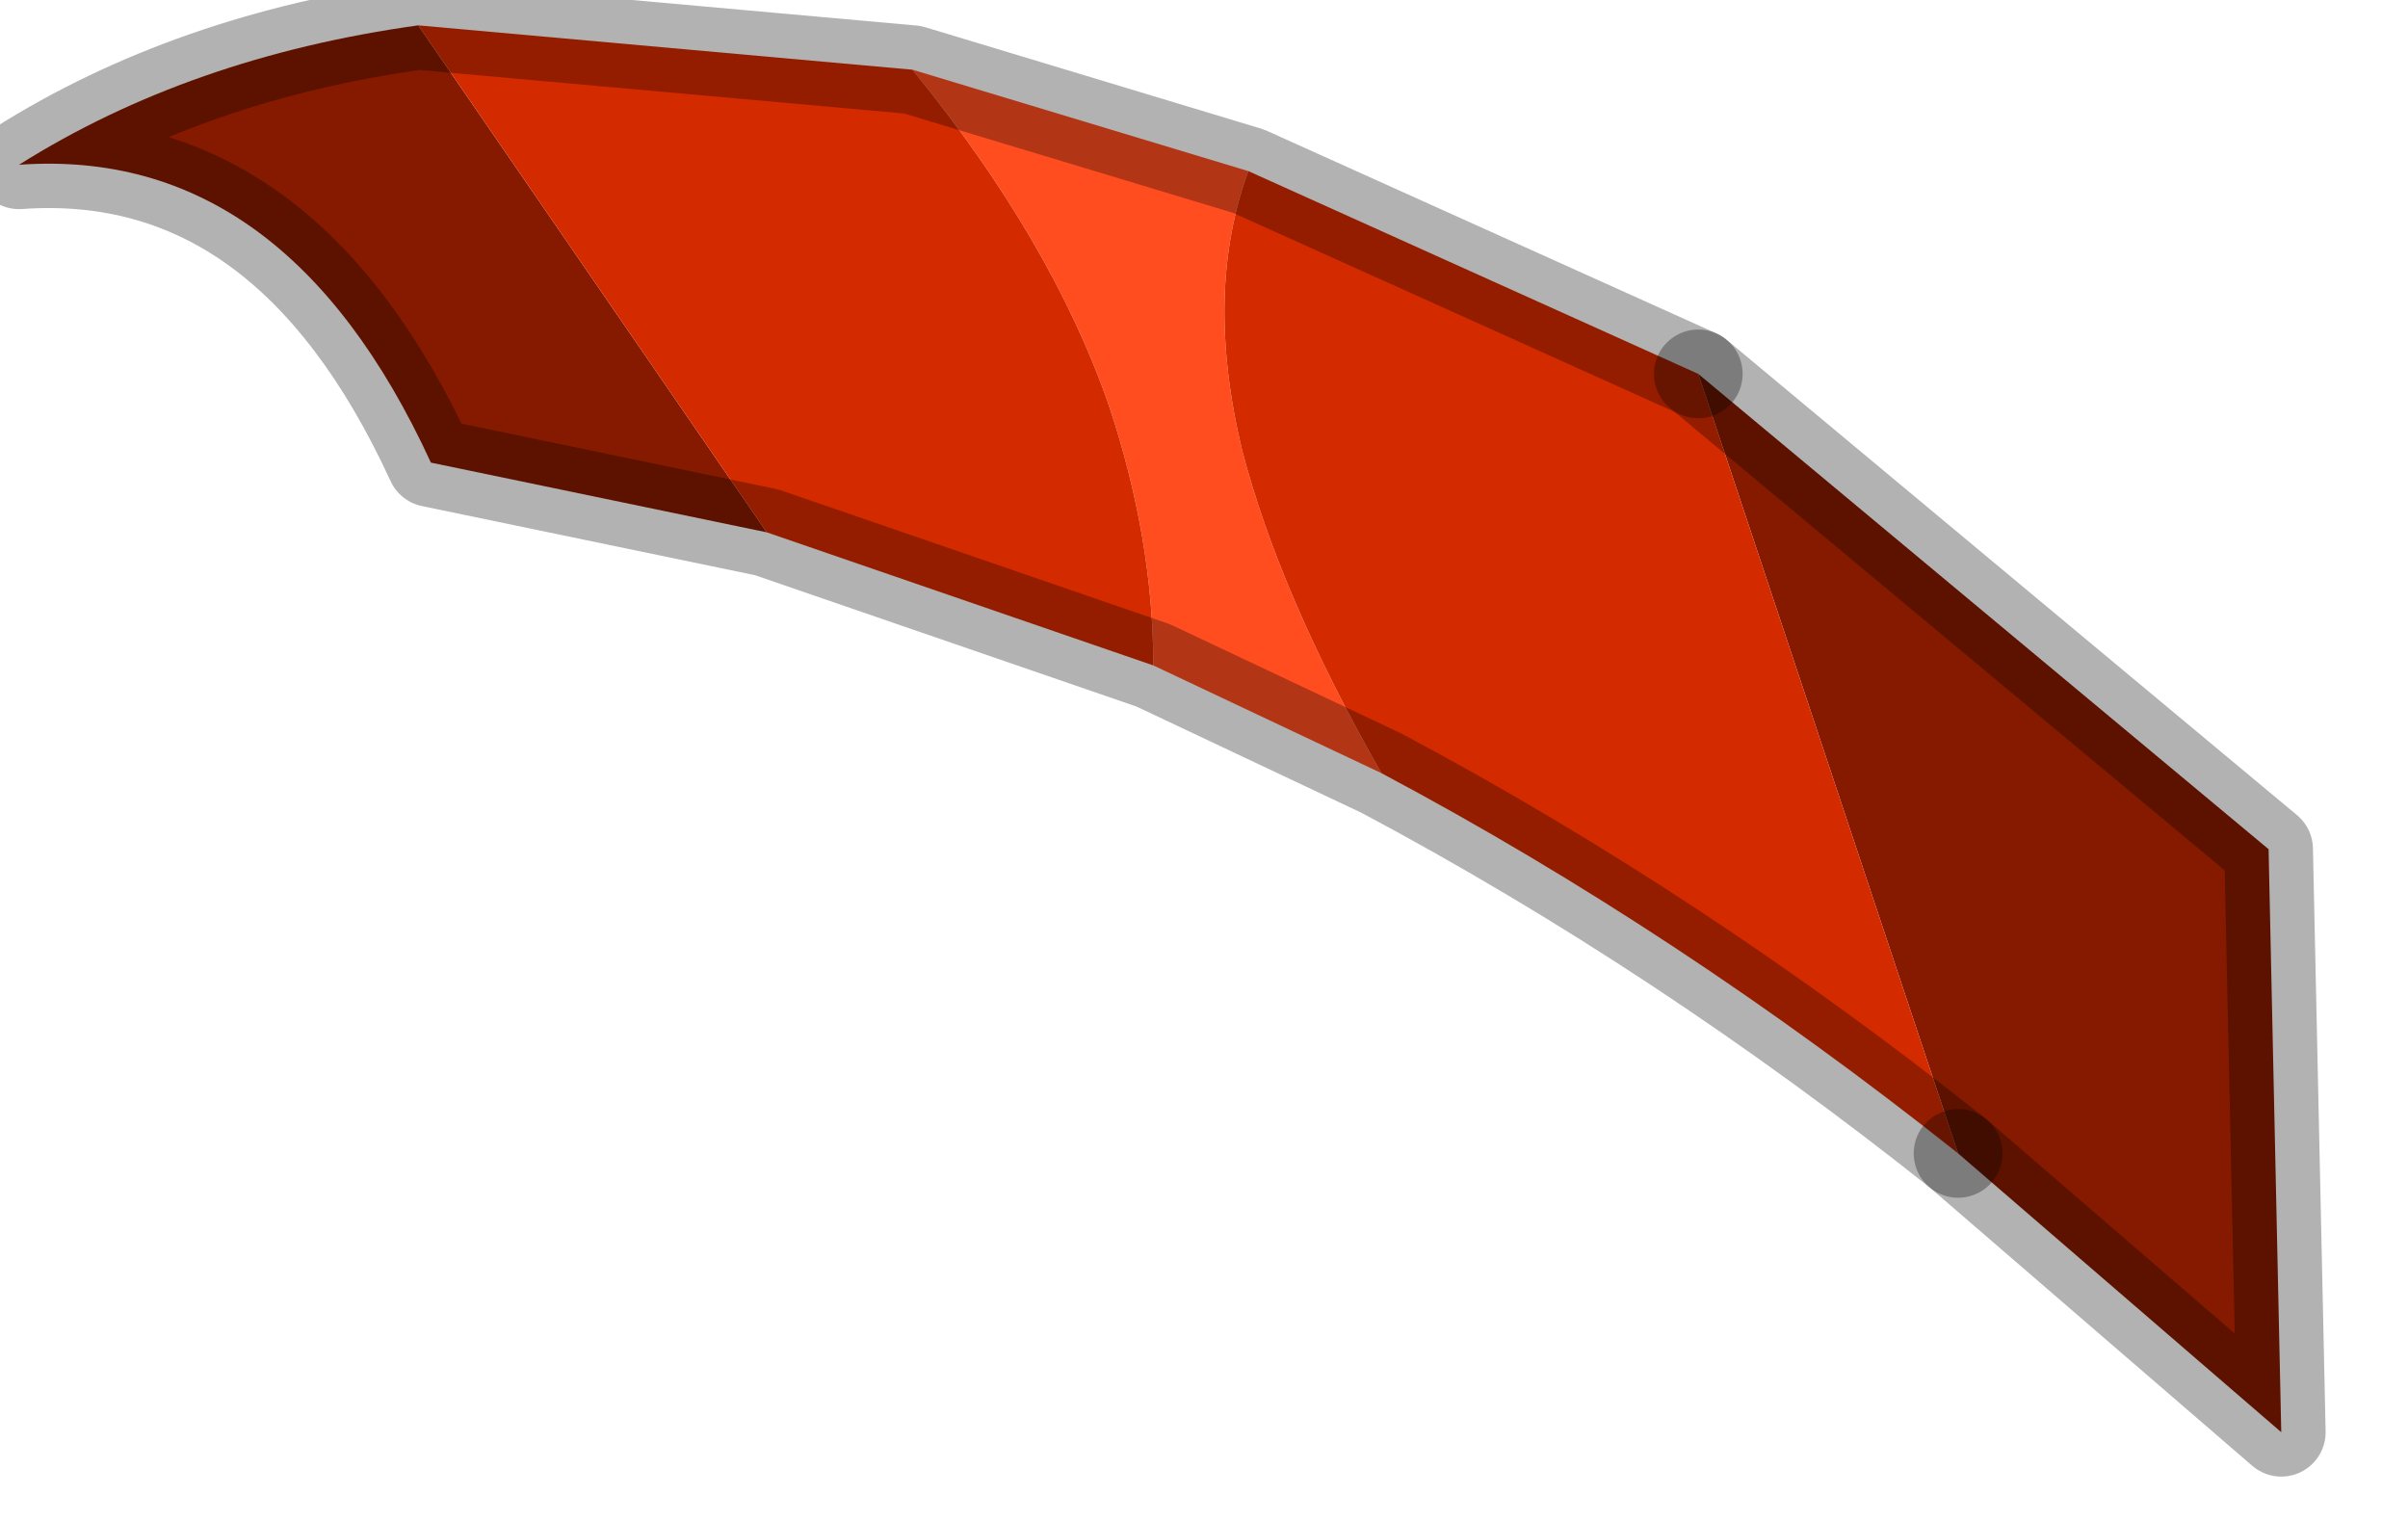 <?xml version="1.0" encoding="utf-8"?>
<svg version="1.1" id="Layer_1"
xmlns="http://www.w3.org/2000/svg"
xmlns:xlink="http://www.w3.org/1999/xlink"
width="19px" height="12px"
xml:space="preserve">
<g id="PathID_332" transform="matrix(1, 0, 0, 1, -23.05, -5.75)">
<path style="fill:#851A00;fill-opacity:1" d="M36.45 8.7L40.95 12.45L41.05 17.05L38.5 14.85L36.45 8.7M29.1 9.95L26.45 9.4Q25.3 6.9 23.2 7.05Q24.55 6.2 26.35 5.95L29.1 9.95" />
<path style="fill:#FF4D20;fill-opacity:1" d="M30.25 6.3L32.9 7.1Q32.55 8.05 32.85 9.3Q33.15 10.45 33.95 11.85L32.15 11Q32.15 10 31.8 8.95Q31.35 7.65 30.25 6.3" />
<path style="fill:#D42A00;fill-opacity:1" d="M32.85 9.3Q32.55 8.05 32.9 7.1L36.45 8.7L38.5 14.85Q36.3 13.1 33.95 11.85Q33.15 10.45 32.85 9.3M26.35 5.95L30.25 6.3Q31.35 7.65 31.8 8.95Q32.15 10 32.15 11L29.1 9.95L26.35 5.95" />
<path style="fill:none;stroke-width:0.7;stroke-linecap:round;stroke-linejoin:round;stroke-miterlimit:3;stroke:#000000;stroke-opacity:0.302" d="M38.5 14.85L41.05 17.05L40.95 12.45L36.45 8.7" />
<path style="fill:none;stroke-width:0.7;stroke-linecap:round;stroke-linejoin:round;stroke-miterlimit:3;stroke:#000000;stroke-opacity:0.302" d="M38.5 14.85Q36.3 13.1 33.95 11.85L32.15 11L29.1 9.95L26.45 9.4Q25.3 6.9 23.2 7.05Q24.55 6.2 26.35 5.95L30.25 6.3L32.9 7.1L36.45 8.7" />
</g>
</svg>
